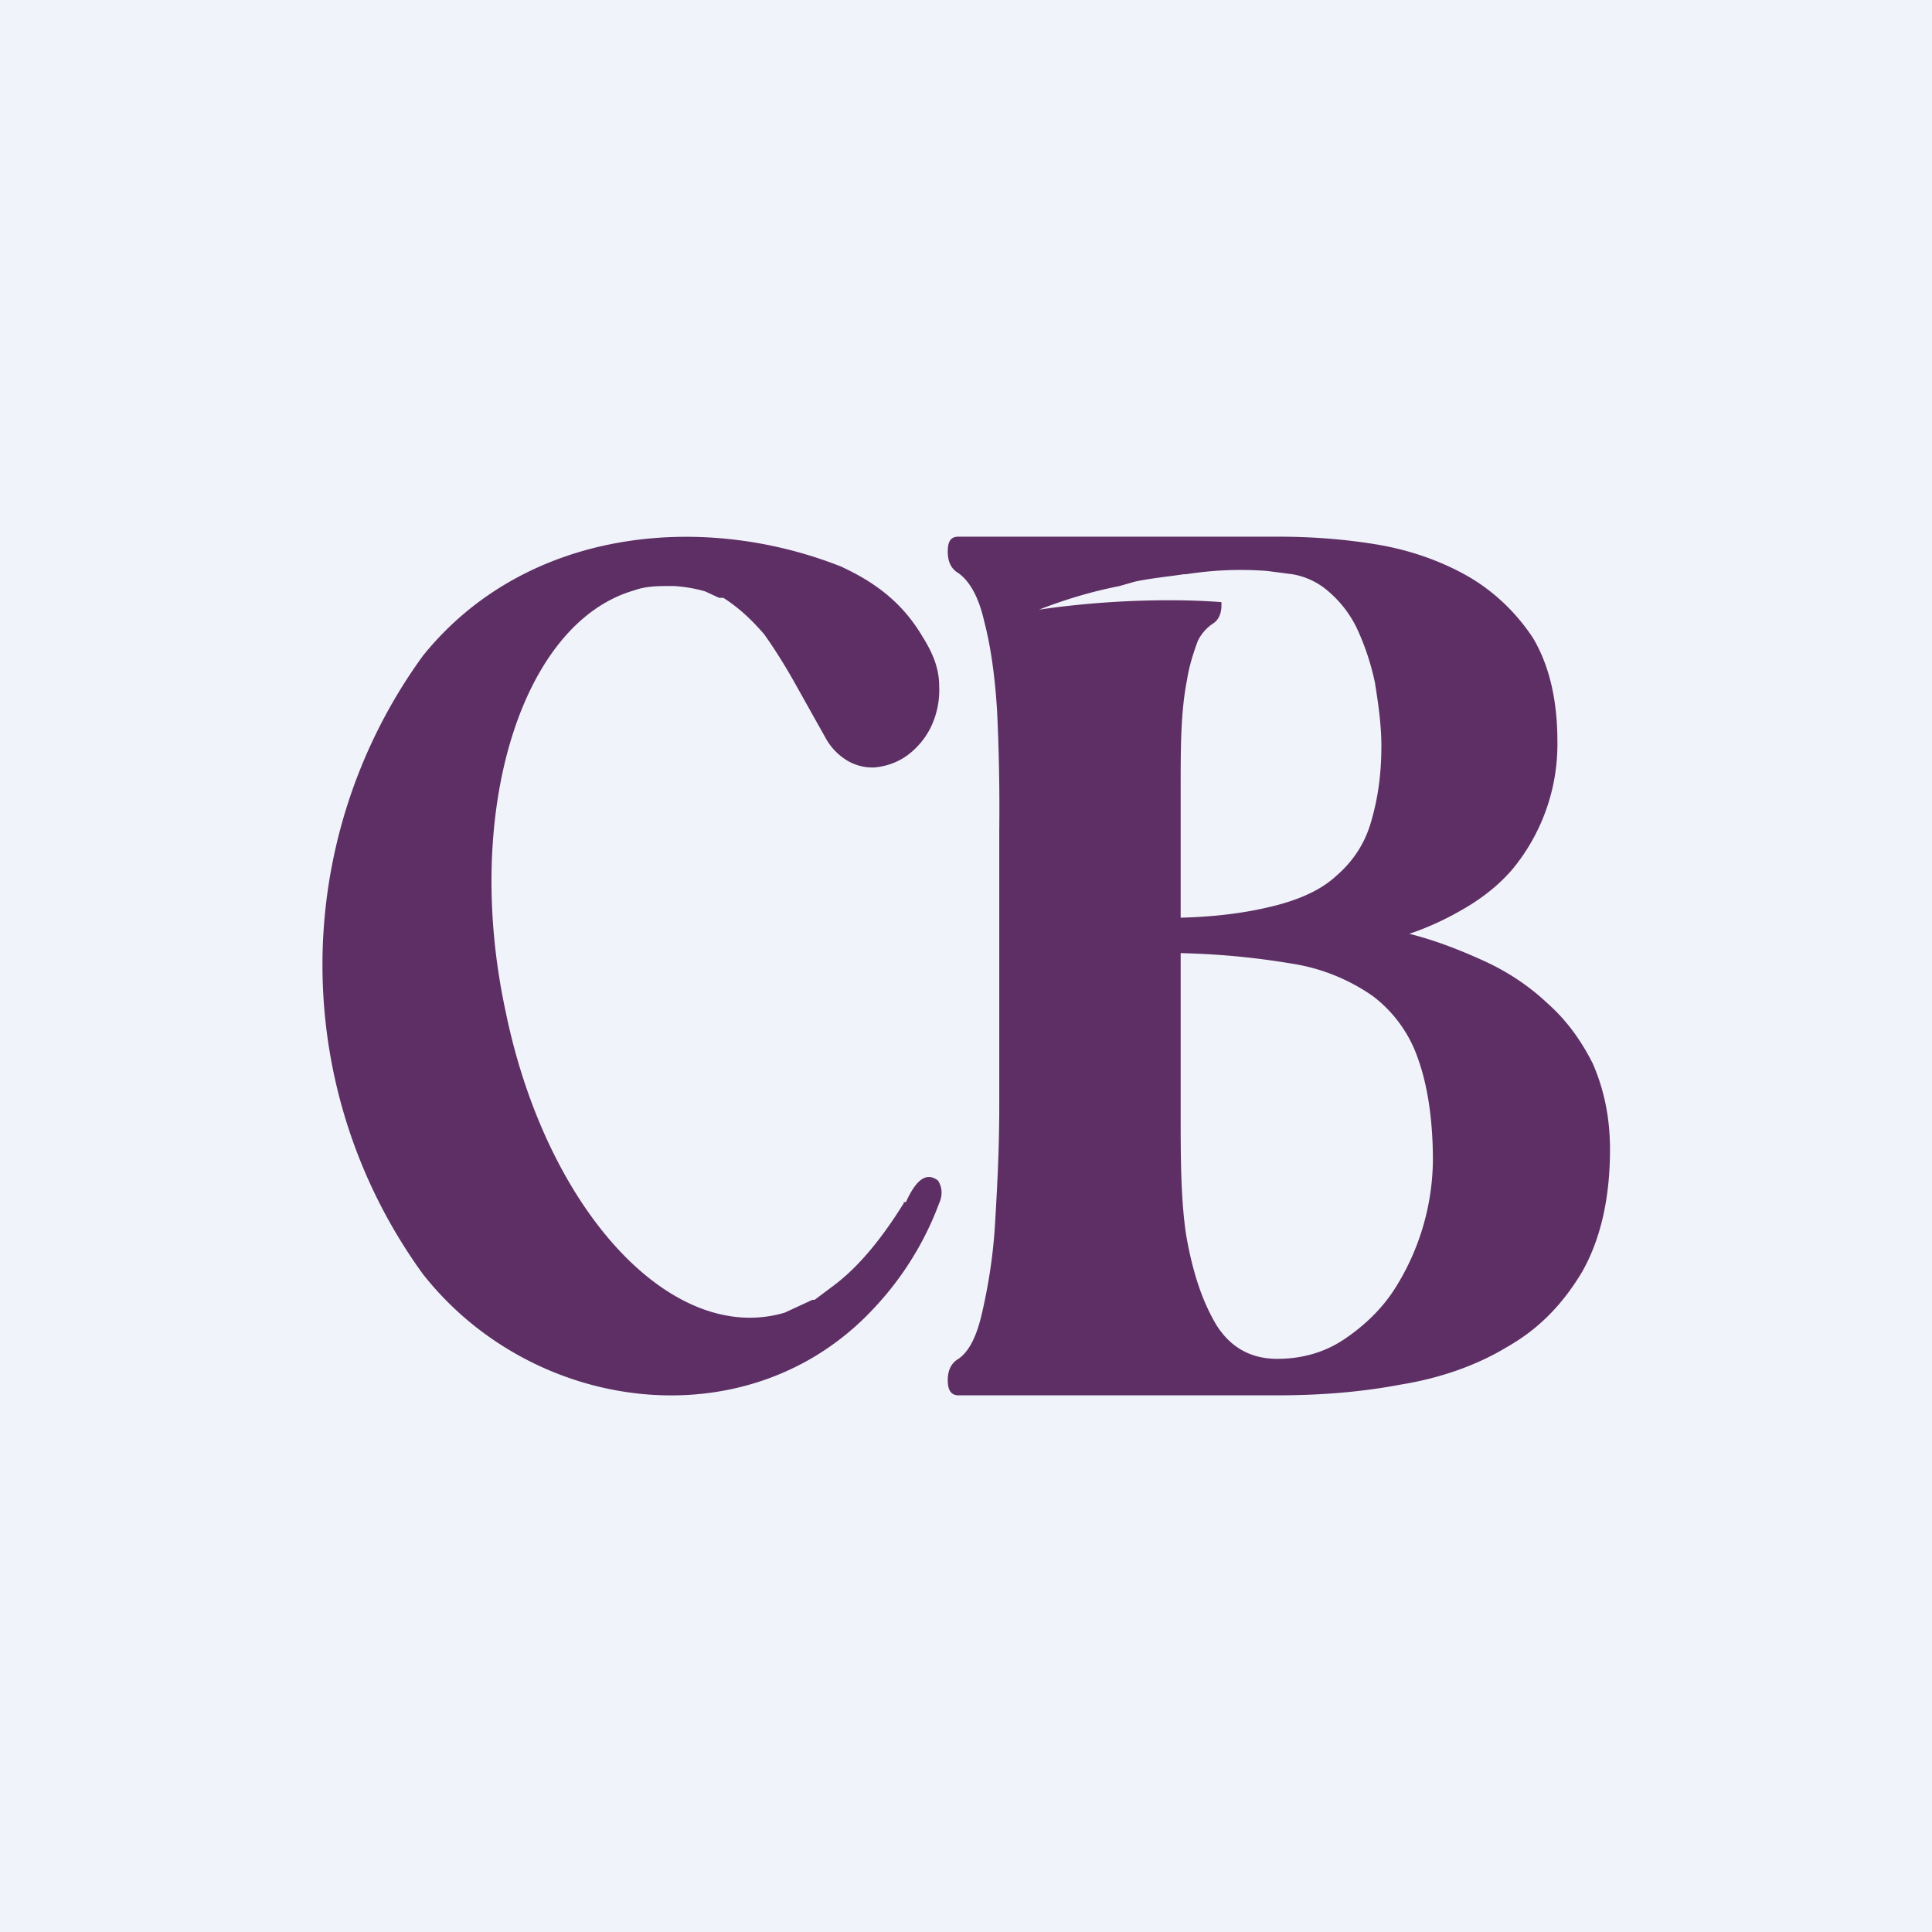 <!-- by TradingView --><svg width="18" height="18" viewBox="0 0 18 18" xmlns="http://www.w3.org/2000/svg"><path fill="#F0F3FA" d="M0 0h18v18H0z"/><path d="M12.98 12.03a2.27 2.27 0 0 0 .37-1.22c0-.38-.05-.7-.14-.95a1.23 1.23 0 0 0-.42-.58 1.8 1.8 0 0 0-.74-.3c-.3-.05-.63-.09-1.05-.1v1.47c0 .43 0 .81.05 1.15.06.35.15.62.28.84.13.21.32.32.57.32.23 0 .44-.06.62-.18s.34-.27.46-.45Zm-1.95-6.68c-.13.02-.33.04-.46.07l-.14.04c-.2.04-.44.1-.75.22.68-.1 1.32-.1 1.7-.07v.03c0 .08-.03.14-.08.17a.42.42 0 0 0-.14.16c-.04.11-.08.23-.1.36-.06.3-.06.63-.06 1.02v1.2c.36-.01.63-.05.87-.11s.44-.15.58-.28c.15-.13.26-.29.32-.49s.1-.43.1-.72c0-.2-.03-.4-.06-.59-.04-.19-.1-.36-.17-.51a1.05 1.05 0 0 0-.3-.37.68.68 0 0 0-.3-.13l-.23-.03c-.25-.02-.5-.01-.76.03h-.02Zm3.39 4c.17.15.31.34.42.56.1.23.16.49.16.8 0 .46-.09.84-.26 1.14-.18.3-.4.53-.7.7-.28.17-.62.29-.99.35-.37.07-.75.1-1.15.1H8.93c-.07 0-.1-.05-.1-.14 0-.09.03-.16.1-.2.1-.07.17-.21.22-.43.05-.22.1-.49.12-.82.02-.33.04-.7.04-1.1V7.73a19 19 0 0 0-.02-1.1c-.02-.33-.06-.61-.12-.84-.05-.22-.13-.37-.24-.45-.07-.04-.1-.11-.1-.2 0-.1.03-.14.1-.14h2.97c.3 0 .6.02.91.07.31.05.6.15.85.29.25.14.46.34.62.58.15.25.23.57.23.97a1.83 1.83 0 0 1-.42 1.19c-.12.14-.27.26-.44.36-.17.1-.34.18-.52.24.24.06.47.15.69.25.22.1.42.23.6.4ZM8.44 11.2c.06-.13.16-.31.3-.2.03.05.05.12.01.21a2.9 2.9 0 0 1-.6.97c-1.16 1.26-3.18 1-4.21-.31a4.9 4.9 0 0 1 0-5.76c.95-1.18 2.59-1.35 3.9-.83l.02.01c.34.16.57.36.74.65.1.16.15.3.15.45a.8.8 0 0 1-.08.39.73.73 0 0 1-.22.26c-.1.07-.2.1-.3.11a.46.46 0 0 1-.25-.06.56.56 0 0 1-.2-.2l-.28-.5c-.1-.18-.2-.34-.3-.48-.12-.14-.24-.25-.38-.34H6.7l-.13-.06a1.34 1.34 0 0 0-.29-.05h-.03c-.12 0-.23 0-.34.04-1.05.3-1.6 2.06-1.2 3.92.38 1.86 1.55 3.12 2.6 2.81l.26-.12a.17.17 0 0 0 .02 0l.16-.12c.22-.16.44-.41.67-.78v-.01Z" fill="#5E2F64"/></svg>